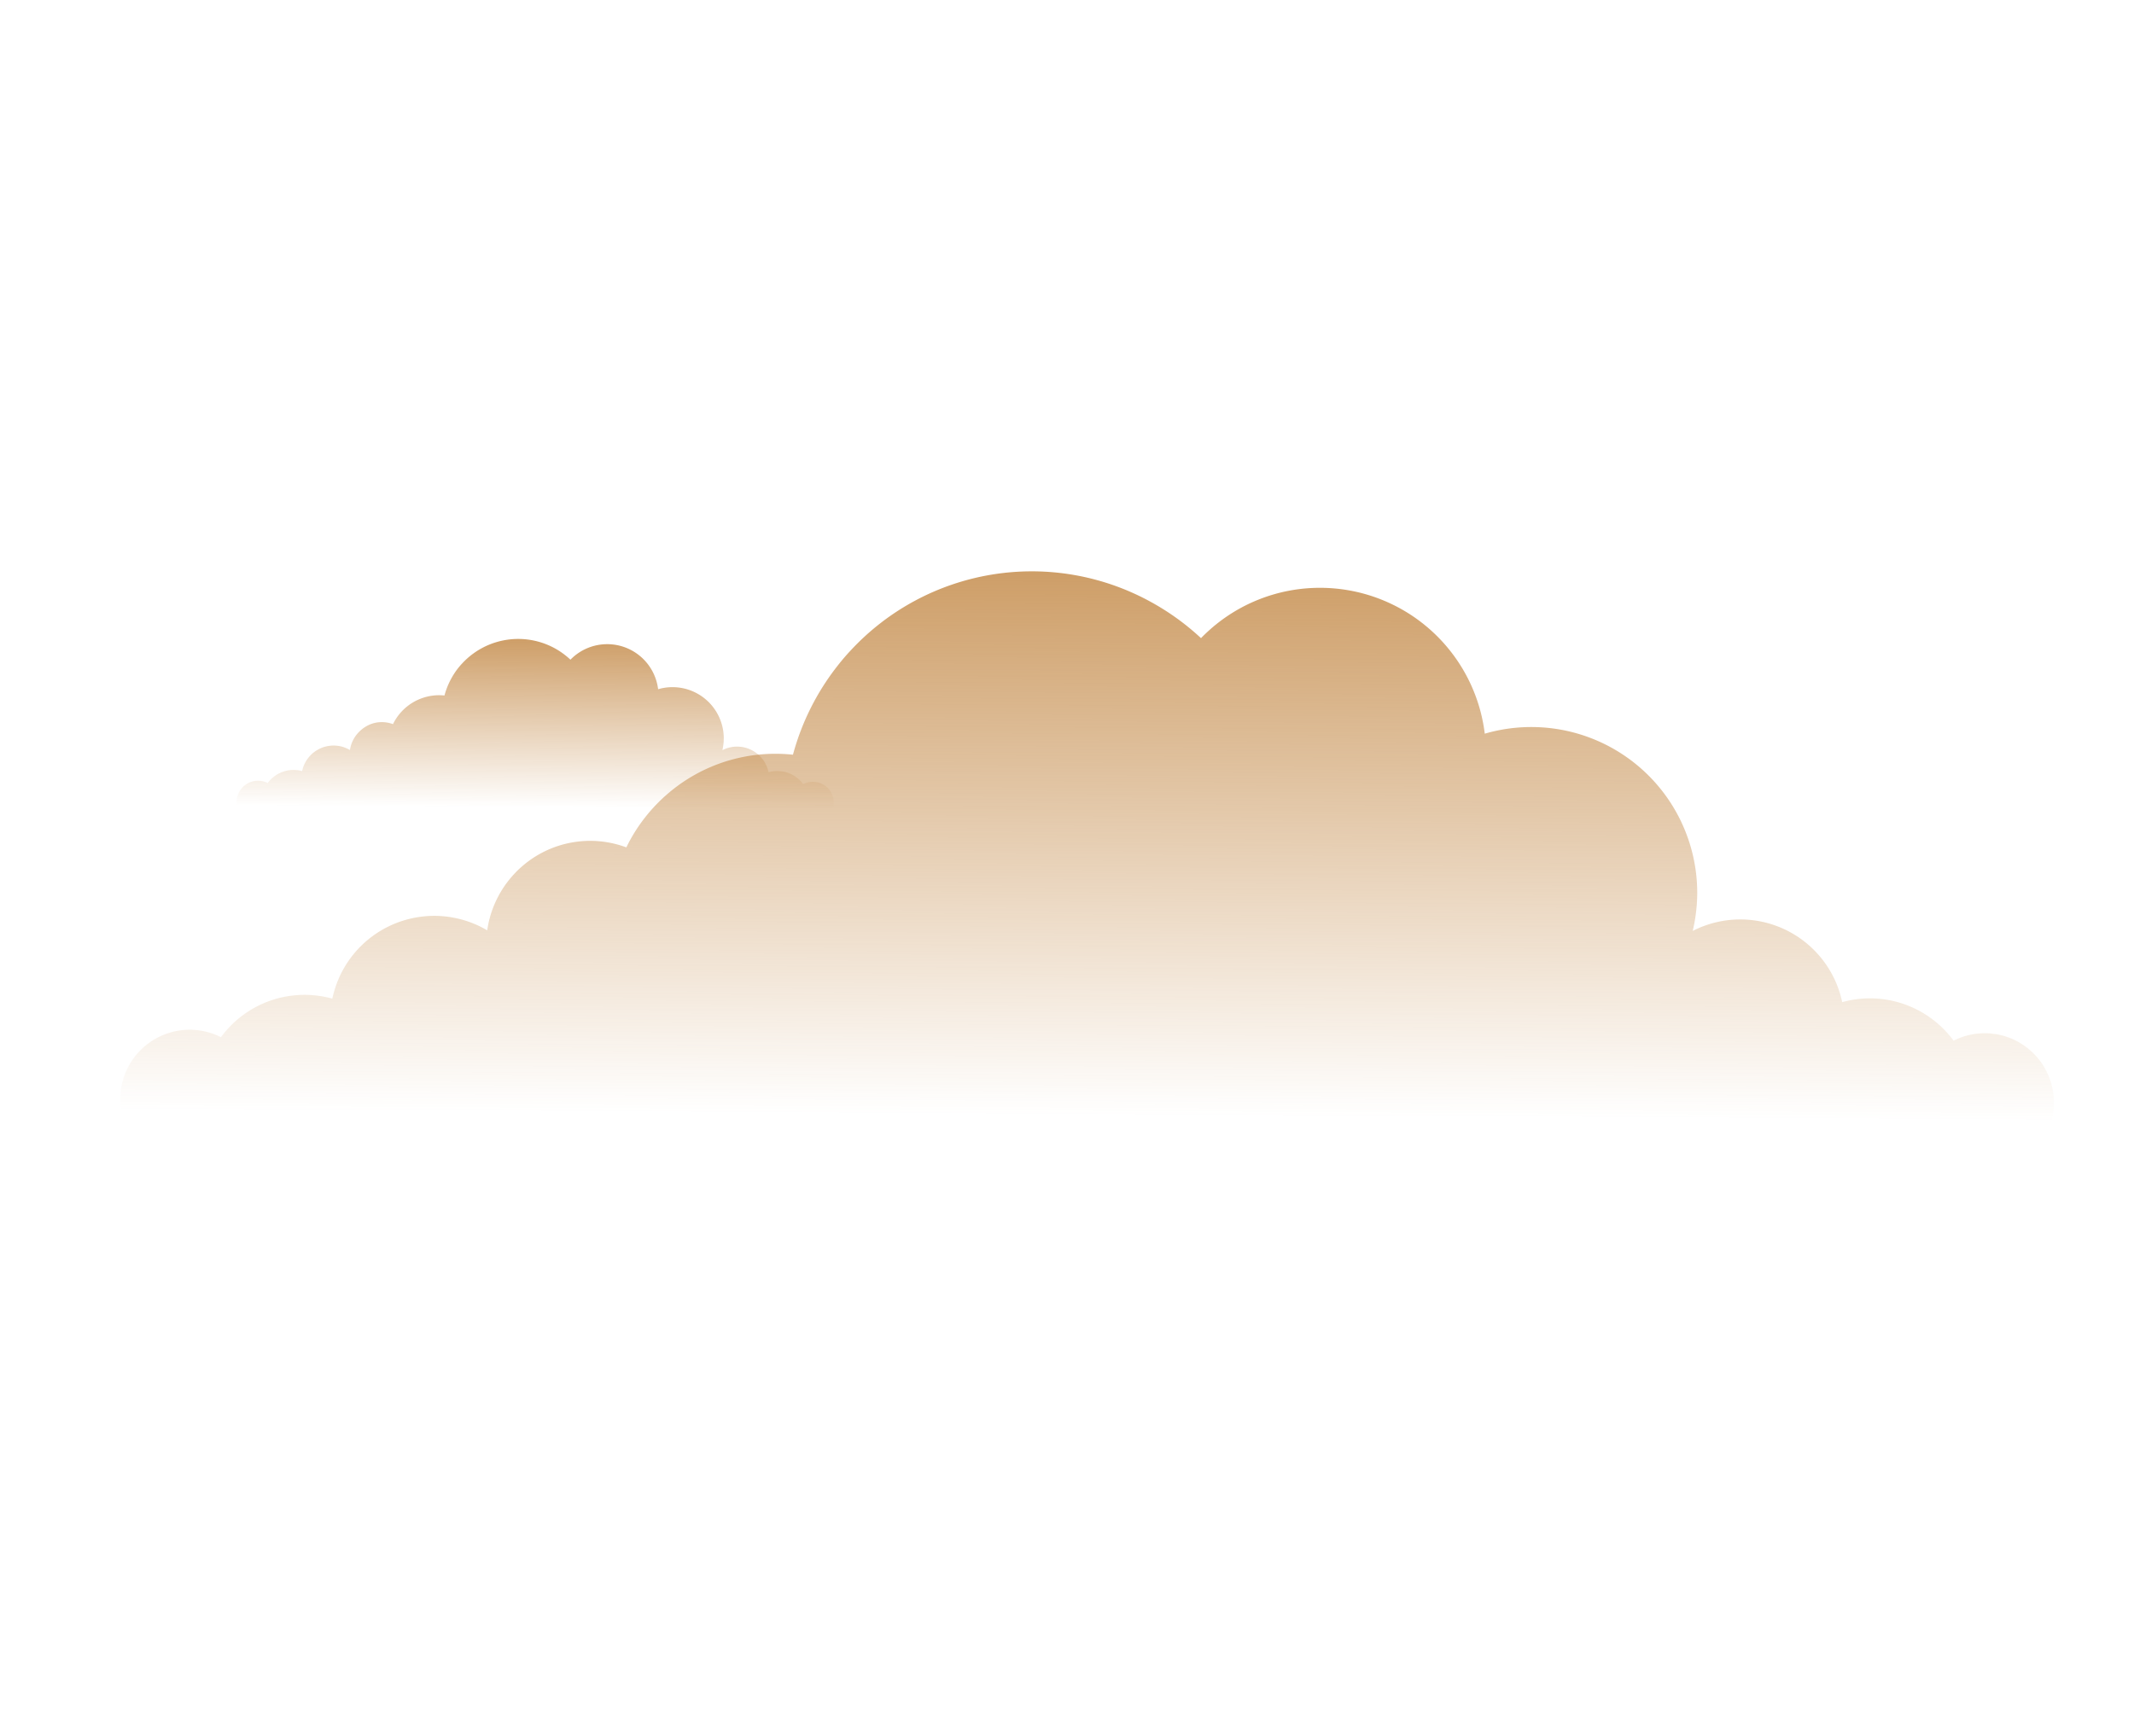 <svg id="Layer_1" data-name="Layer 1" xmlns="http://www.w3.org/2000/svg" xmlns:xlink="http://www.w3.org/1999/xlink" viewBox="0 0 929 756"><defs><style>.cls-1{fill:url(#linear-gradient);}.cls-2{fill:url(#linear-gradient-2);}</style><linearGradient id="linear-gradient" x1="2515.5" y1="569.69" x2="2517.6" y2="204.49" gradientTransform="translate(-2042.69)" gradientUnits="userSpaceOnUse"><stop offset="0.23" stop-color="#b66f1e" stop-opacity="0"/><stop offset="1" stop-color="#b66f1e" stop-opacity="0.8"/></linearGradient><linearGradient id="linear-gradient-2" x1="2275.58" y1="377.42" x2="2276.23" y2="264.58" xlink:href="#linear-gradient"/></defs><title>awan</title><path class="cls-1" d="M890,464.82l0-.07c-.46-.78-1-1.54-1.47-2.27l-.13-.17q-.75-1-1.59-2l-.24-.27c-.54-.6-1.09-1.19-1.67-1.75l-.4-.36c-.55-.51-1.11-1-1.69-1.47-.19-.16-.39-.29-.59-.44-.55-.42-1.1-.83-1.68-1.21-.26-.17-.53-.32-.8-.49-.53-.33-1.07-.66-1.62-.95-.34-.18-.69-.33-1-.5-.51-.25-1-.5-1.54-.72s-.85-.31-1.28-.47-1-.36-1.44-.51-1-.27-1.55-.4-.85-.23-1.28-.32c-.65-.13-1.3-.21-2-.29-.33,0-.66-.12-1-.15-1-.1-2-.16-3-.16a30,30,0,0,0-13.56,3.25,42.52,42.52,0,0,0-3.33-4A45.23,45.23,0,0,0,819.49,435a45.71,45.71,0,0,0-5.52-.33,44.56,44.56,0,0,0-9.09.95c-1,.21-2,.44-2.91.7a45.34,45.34,0,0,0-65.07-31,74.71,74.71,0,0,0,1.79-11.86c.1-1.52.17-3,.17-4.6a72.23,72.23,0,0,0-92.49-69.42,72.26,72.26,0,0,0-71.74-63.51,72,72,0,0,0-49.27,19.44c-.86.8-1.7,1.62-2.52,2.47a108.64,108.64,0,0,0-22.26-16A107.48,107.48,0,0,0,370.42,283.1q-3,3.18-5.65,6.58a108,108,0,0,0-19.57,38.91,72.74,72.74,0,0,0-7.56-.4,71.83,71.83,0,0,0-46.81,17.27,72.71,72.71,0,0,0-18.17,23.48,45.11,45.11,0,0,0-45.51,8.37c-1,.87-2,1.79-2.87,2.75a45.34,45.34,0,0,0-12.18,25A45.33,45.33,0,0,0,145.65,431c-.37,1.25-.7,2.51-1,3.8a45.09,45.09,0,0,0-48.46,16.79,30.2,30.2,0,1,0,0,53.91,45.3,45.3,0,0,0,62.18,10.44,45.3,45.3,0,0,0,70.46,13.31,45.34,45.34,0,0,0,77.83,5.24,45.21,45.21,0,0,0,55.46-12.52,45.28,45.28,0,0,0,61.05,34.59A107.75,107.75,0,0,0,592,530.88,45.18,45.18,0,0,0,640,536a45.34,45.34,0,0,0,77.82-5.25,45.3,45.3,0,0,0,70.46-13.31A45.28,45.28,0,0,0,850.44,507,30.15,30.15,0,0,0,890,464.82Z"/><path class="cls-2" d="M361.82,345l0,0c-.14-.24-.29-.48-.45-.7l0-.06c-.16-.21-.32-.42-.49-.62l-.08-.08a6.51,6.51,0,0,0-.51-.54l-.13-.11-.52-.46-.18-.13c-.17-.13-.34-.26-.52-.38l-.25-.15-.5-.29-.32-.16-.48-.22-.39-.14-.44-.16c-.16-.05-.32-.08-.49-.12a2.79,2.79,0,0,0-.39-.1,6,6,0,0,0-.61-.09l-.3-.05c-.31,0-.63-.05-.94-.05a9.34,9.34,0,0,0-4.19,1,13.41,13.41,0,0,0-1-1.23A14,14,0,0,0,340,335.8a13.32,13.32,0,0,0-4.52.19l-.9.21a14,14,0,0,0-13.72-11.13,13.83,13.83,0,0,0-6.38,1.55,24.59,24.59,0,0,0,.55-3.67c0-.47.05-.94.05-1.42a22.31,22.31,0,0,0-28.58-21.45,22.33,22.33,0,0,0-37.39-13.62c-.27.25-.53.5-.78.76a33.79,33.79,0,0,0-6.88-5,33.23,33.23,0,0,0-40.22,6.6c-.61.65-1.19,1.33-1.74,2a33.52,33.52,0,0,0-6,12,22.58,22.58,0,0,0-2.33-.13,22.36,22.36,0,0,0-20.08,12.59,14,14,0,0,0-4.85-.87,14.56,14.56,0,0,0-2.58.23A13.94,13.94,0,0,0,157,318c-.3.27-.6.55-.88.85a14,14,0,0,0-3.77,7.71,14,14,0,0,0-20.53,8q-.17.57-.3,1.17a13.72,13.72,0,0,0-3.7-.51,14,14,0,0,0-11.27,5.7,9.33,9.33,0,1,0,0,16.65,14,14,0,0,0,19.21,3.23,14,14,0,0,0,21.77,4.11,14,14,0,0,0,24.05,1.62,14,14,0,0,0,17.14-3.87,14,14,0,0,0,18.86,10.69,33.3,33.3,0,0,0,52.15-7.92A13.93,13.93,0,0,0,284.54,367a14,14,0,0,0,24-1.62,14,14,0,0,0,21.77-4.11,14,14,0,0,0,19.22-3.23,9.32,9.32,0,0,0,12.24-13Z"/></svg>